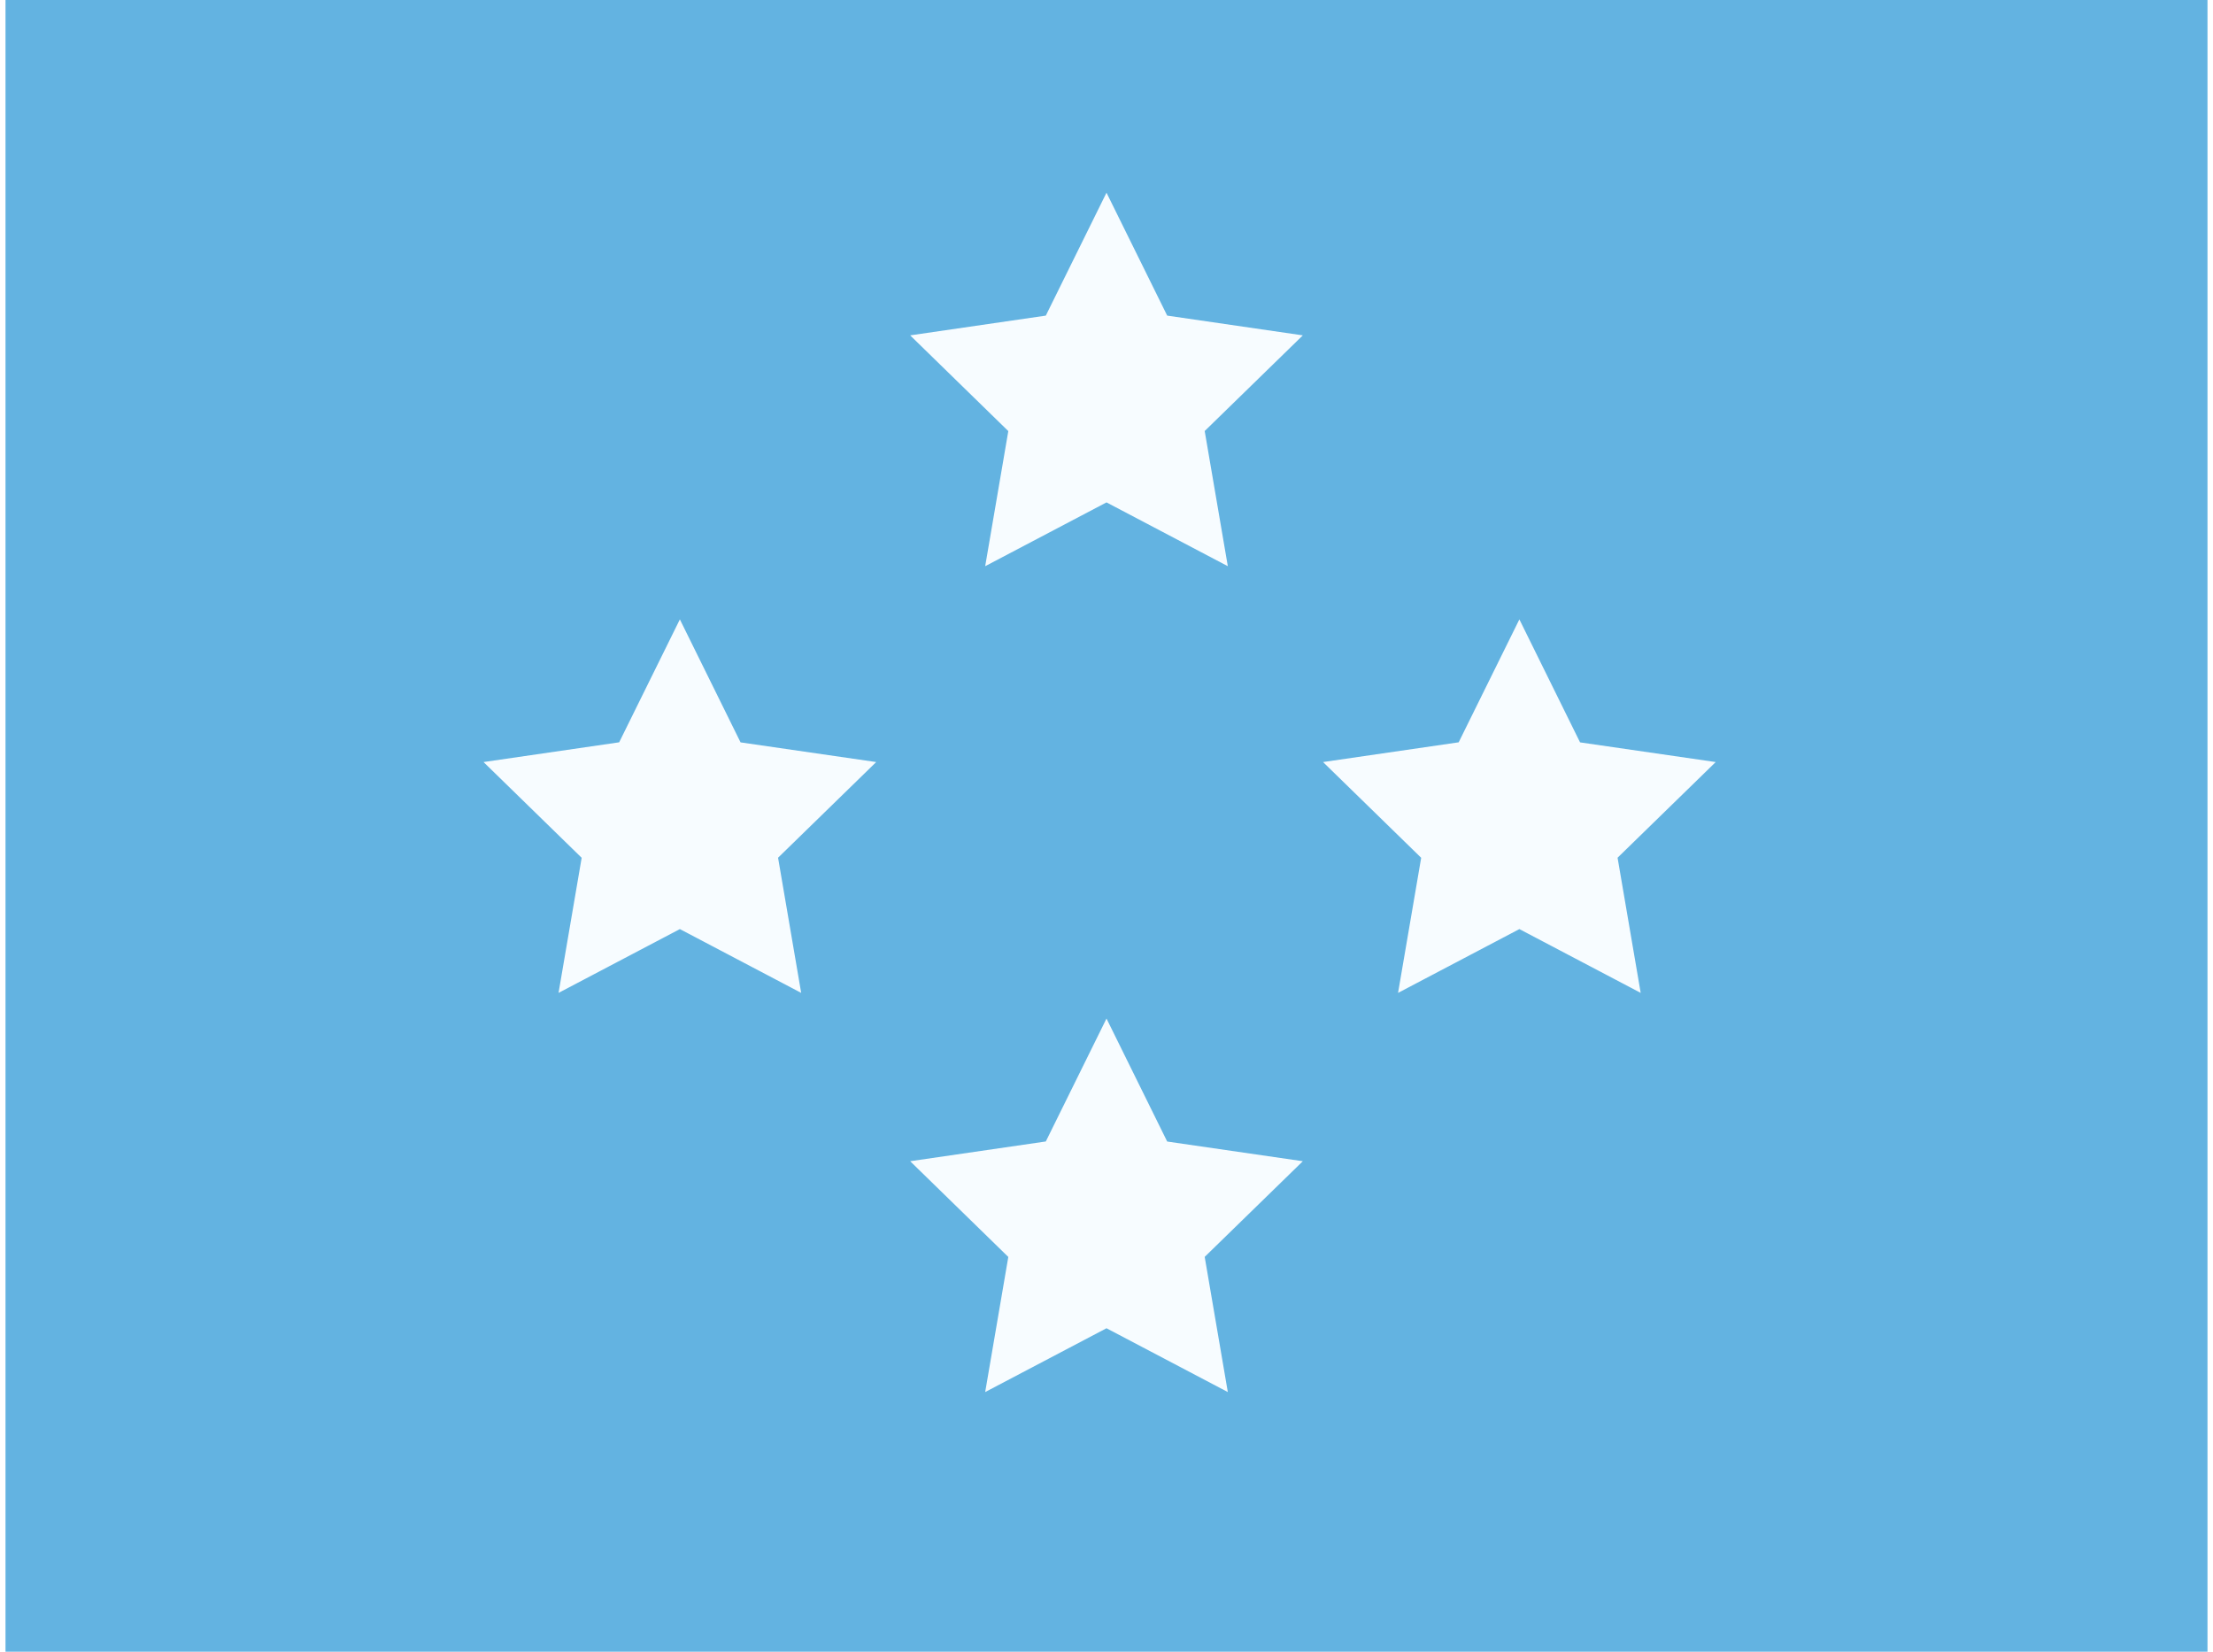 <svg xmlns="http://www.w3.org/2000/svg" width="1.34em" height="1em" viewBox="0 0 32 24"><g fill="none"><path fill="#63B3E1" fill-rule="evenodd" d="M0 0v24h32V0z" clip-rule="evenodd"/><mask id="IconifyId195ac99e25a590abd5541" width="32" height="24" x="0" y="0" maskUnits="userSpaceOnUse" style="mask-type:luminance"><path fill="#fff" fill-rule="evenodd" d="M0 0v24h32V0z" clip-rule="evenodd"/></mask><g fill="#F7FCFF" fill-rule="evenodd" clip-rule="evenodd" mask="url(#IconifyId195ac99e25a590abd5541)"><path d="m16 7.3l-1.763.927l.336-1.963l-1.426-1.391l1.971-.287L16 2.8l.882 1.786l1.971.287l-1.426 1.39l.336 1.964zm0 12l-1.763.927l.336-1.963l-1.426-1.391l1.971-.287L16 14.8l.882 1.787l1.971.286l-1.426 1.39l.336 1.964zm-6.2-5.8l-1.763.927l.336-1.963l-1.426-1.391l1.971-.287L9.8 9l.882 1.787l1.971.286l-1.426 1.39l.336 1.964zm12.2 0l-1.763.927l.336-1.963l-1.426-1.391l1.971-.287L22 9l.882 1.787l1.971.286l-1.426 1.39l.336 1.964z"/></g></g></svg>